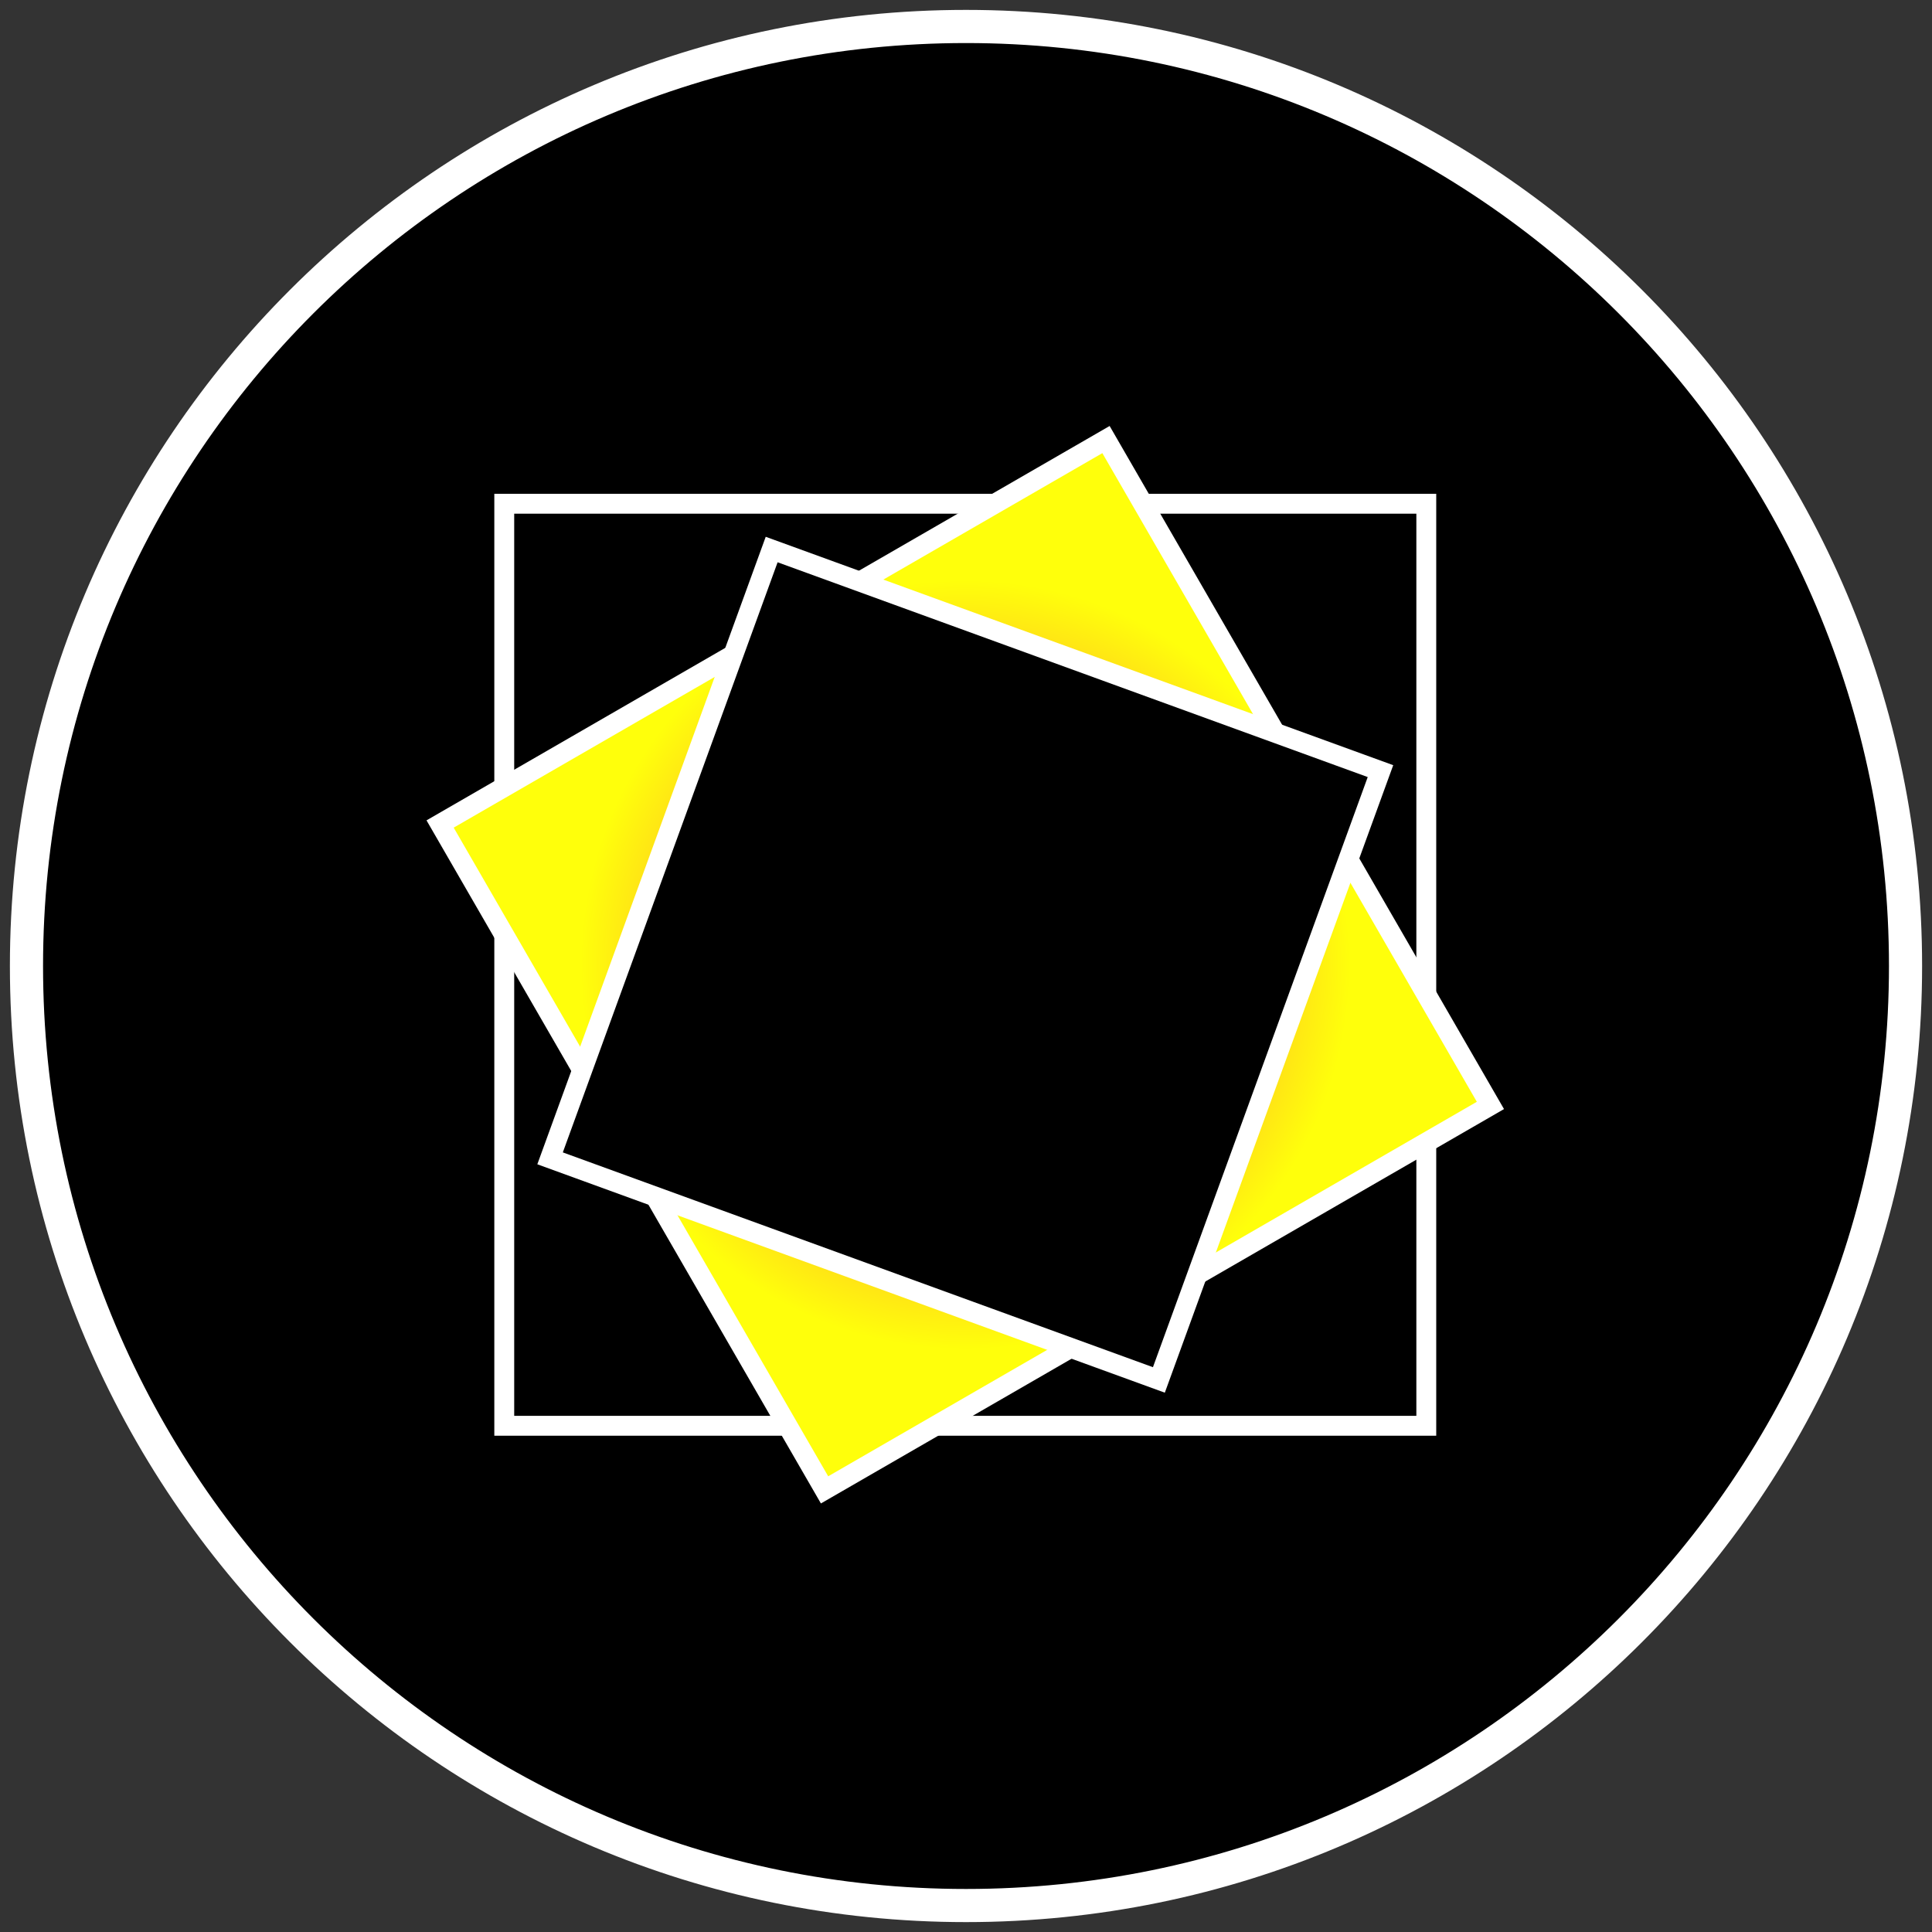 <svg width="146" height="146" viewBox="0 0 146 146" fill="none" xmlns="http://www.w3.org/2000/svg">
<rect x="0" y="0" width="146" height="146" fill="#333333" stroke="none"/>
<path d="M73 144C112.212 144 144 112.212 144 73C144 33.788 112.212 2 73 2C33.788 2 2 33.788 2 73C2 112.212 33.788 144 73 144Z" fill="black"/>
<path fill-rule="evenodd" clip-rule="evenodd" d="M73 3.253C34.48 3.253 3.253 34.48 3.253 73C3.253 111.521 34.48 142.748 73 142.748C111.521 142.748 142.748 111.521 142.748 73C142.748 34.48 111.521 3.253 73 3.253ZM0.748 73C0.748 33.096 33.096 0.748 73 0.748C112.904 0.748 145.252 33.096 145.252 73C145.252 112.904 112.904 145.252 73 145.252C33.096 145.252 0.748 112.904 0.748 73Z" fill="white"/>
<path fill-rule="evenodd" clip-rule="evenodd" d="M37.355 37.316H108.535V108.496H37.355V37.316ZM38.858 38.819V106.994H107.033V38.819H38.858Z" fill="white"/>
<path d="M83.58 33.217L33.26 62.27L62.312 112.589L112.632 83.537L83.58 33.217Z" fill="url(#paint0_angular_3584_4084)"/>
<path fill-rule="evenodd" clip-rule="evenodd" d="M32.232 61.994L83.854 32.191L113.657 83.812L62.036 113.615L32.232 61.994ZM34.285 62.544L62.586 111.563L111.604 83.262L83.304 34.243L34.285 62.544Z" fill="white"/>
<path d="M58.314 41.528L41.568 87.535L87.576 104.281L104.321 58.273L58.314 41.528Z" fill="black"/>
<path fill-rule="evenodd" clip-rule="evenodd" d="M40.605 87.984L57.865 40.565L105.285 57.824L88.025 105.244L40.605 87.984ZM42.532 87.086L87.127 103.318L103.358 58.722L58.763 42.491L42.532 87.086Z" fill="white"/>
<defs>
<radialGradient id="paint0_angular_3584_4084" cx="0" cy="0" r="1" gradientUnits="userSpaceOnUse" gradientTransform="translate(72.946 72.903) rotate(60) scale(29.052 29.052)">
<stop offset="0.37" stop-color="#FF8539"/>
<stop offset="1" stop-color="#FFFF0B"/>
</radialGradient>
</defs>
</svg>
